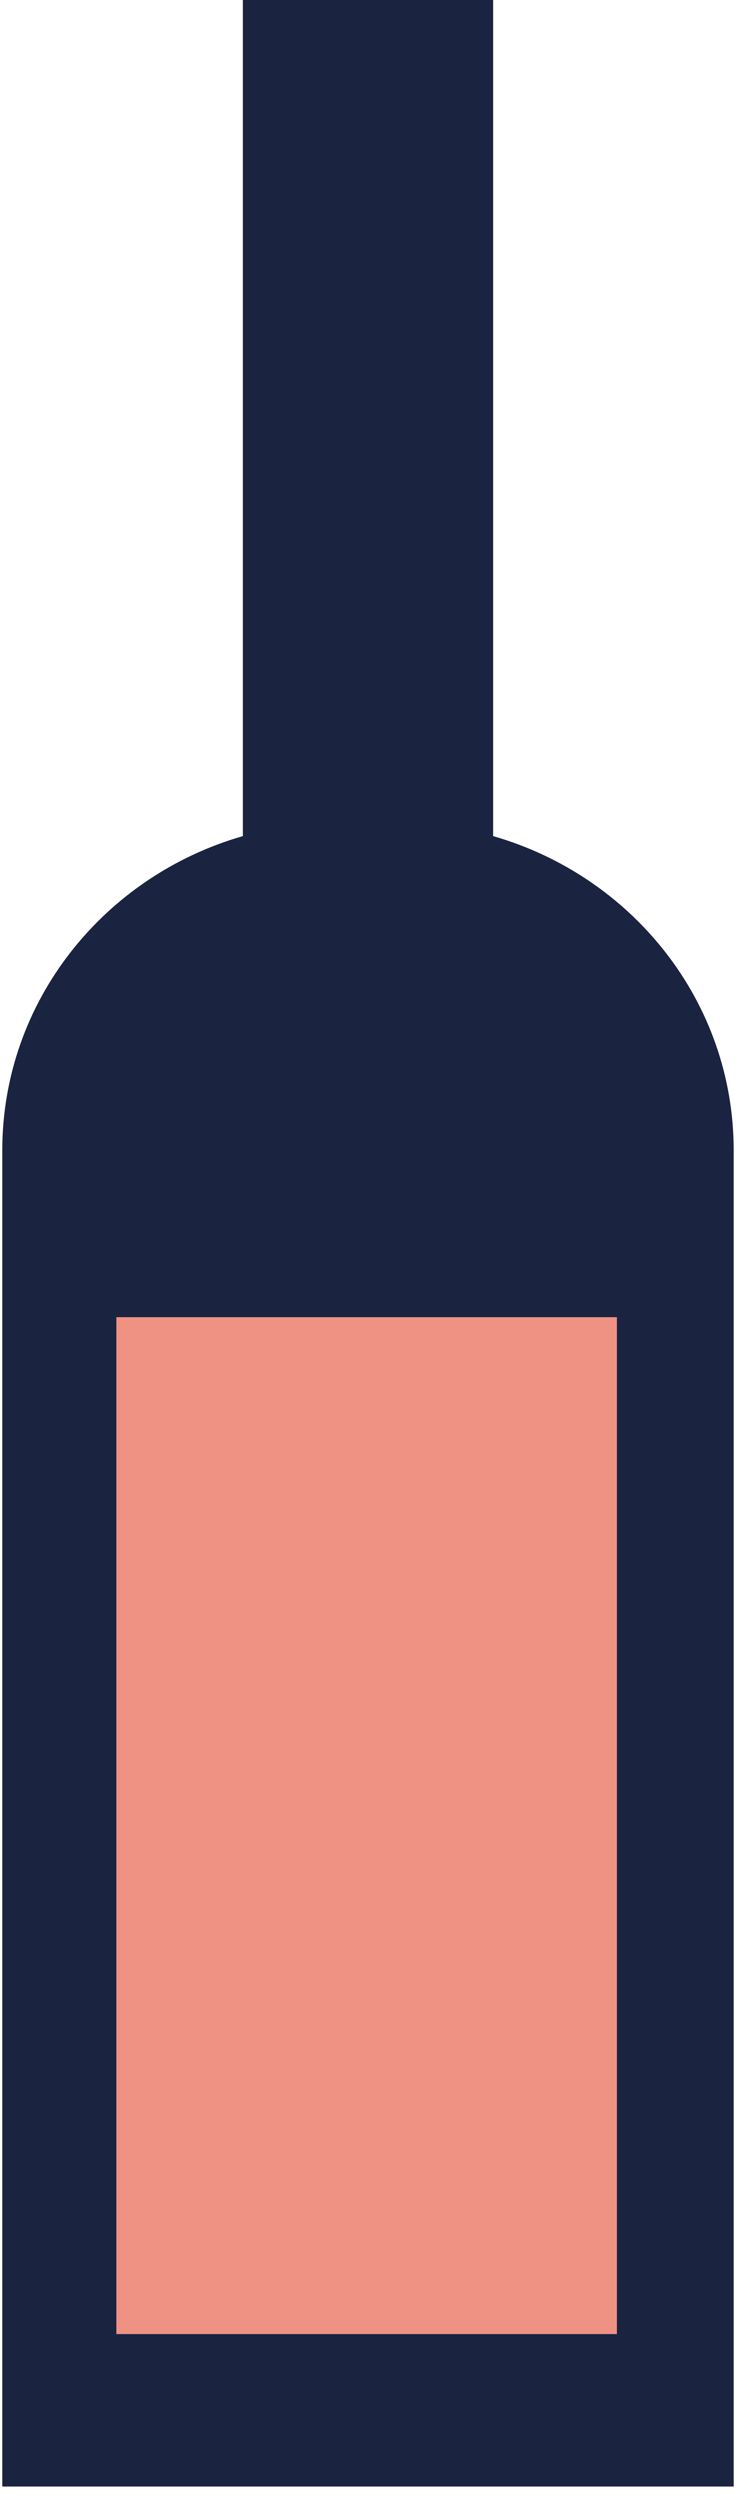 <svg width="34" height="113" viewBox="0 0 34 113" fill="none" xmlns="http://www.w3.org/2000/svg">
<path d="M22.296 37.793V0H10.98V37.793C4.695 39.6 0.103 45.27 0.103 51.997V61.422V112.394H33.172V61.422V51.997C33.173 45.27 28.581 39.599 22.296 37.793Z" fill="#1A2340"/>
<path d="M27.892 59.538H5.261V105.503H27.892V59.538Z" fill="#EF9284"/>
</svg>
